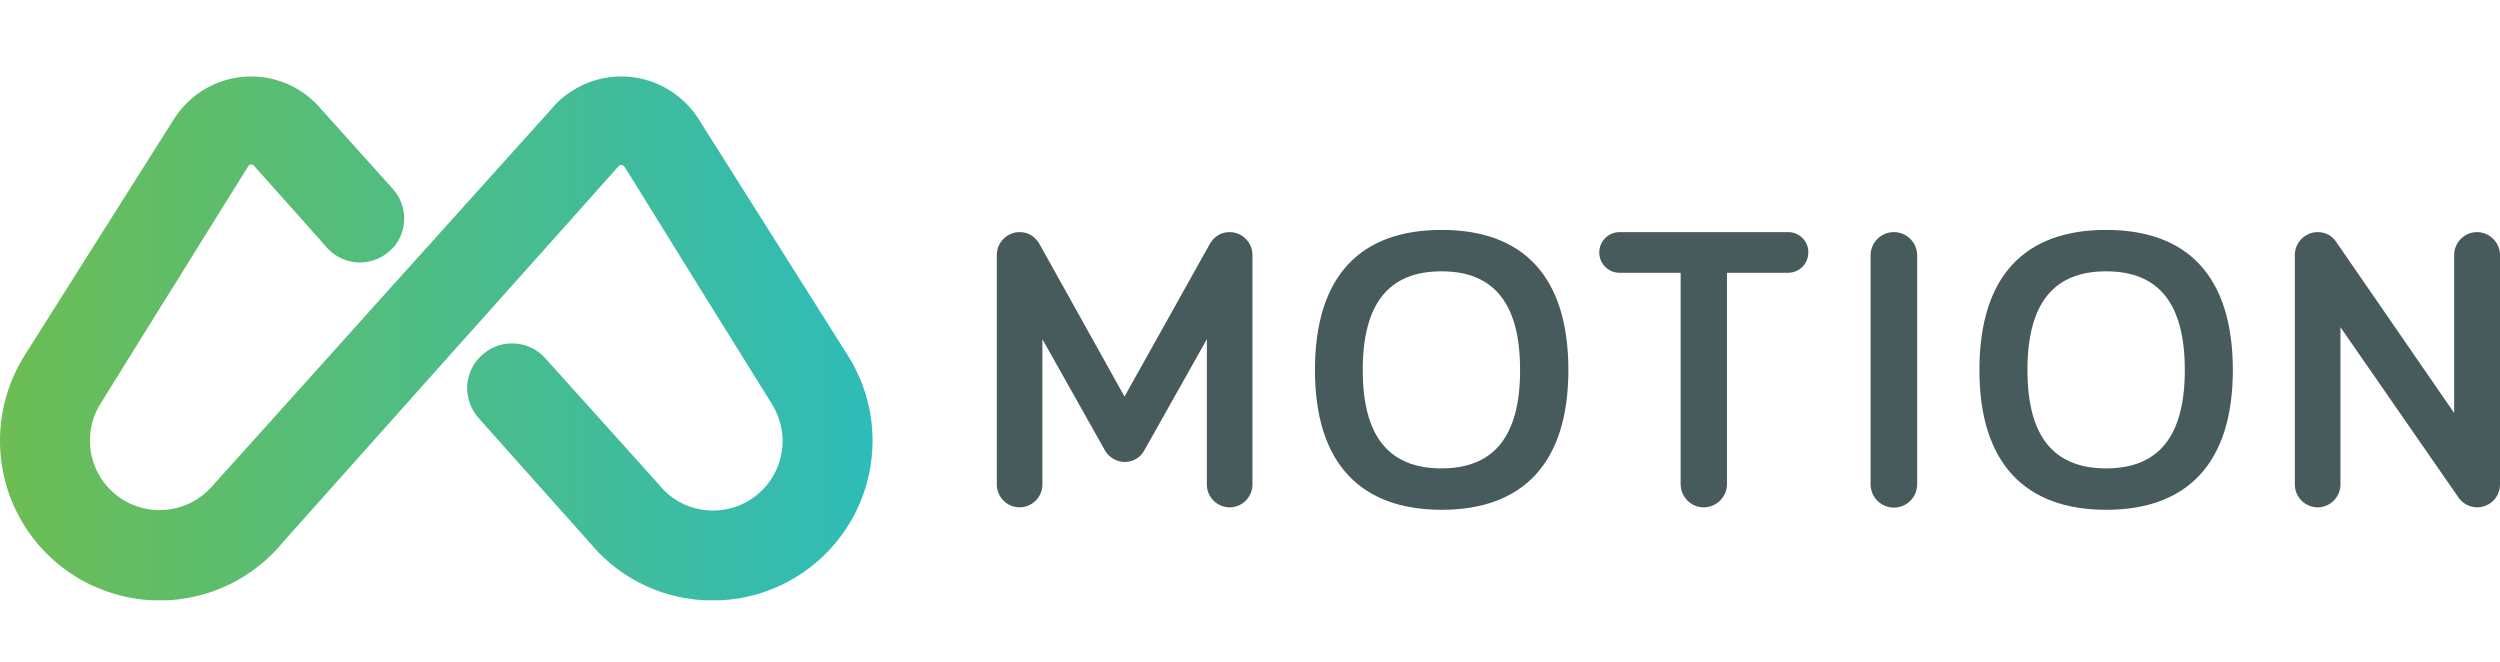 <?xml version="1.0" encoding="utf-8"?>
<!-- Generator: Adobe Illustrator 26.3.0, SVG Export Plug-In . SVG Version: 6.00 Build 0)  -->
<svg version="1.1" id="Layer_1" xmlns="http://www.w3.org/2000/svg" xmlns:xlink="http://www.w3.org/1999/xlink" x="0px" y="0px"
	 viewBox="0 0 102 27" enable-background="new 0 0 102 27" xml:space="preserve">
<g>
	<g>
		<defs>
			<path id="SVGID_1_" d="M22.69,4.23L22.69,4.23l-0.23,0.26L17.8,9.67l0,0l-2.44,2.71l-2.81,3.13L8.69,19.8
				c-0.04,0.05-0.08,0.09-0.12,0.13l-0.01,0.01c-0.52,0.54-1.24,0.87-2.05,0.87c-0.04,0-0.07,0-0.11,0
				c-1.52-0.06-2.73-1.3-2.73-2.84c0-0.54,0.15-1.05,0.42-1.48l0.03-0.05l2.39-3.85l0.69-1.1l0.96-1.55l1.97-3.16h0
				c0.02-0.04,0.07-0.07,0.12-0.07c0.04,0,0.07,0.01,0.1,0.04l0.01,0.01l2.48,2.78l0.45,0.51c0.02,0.02,0.04,0.05,0.06,0.07
				c0.33,0.36,0.81,0.59,1.33,0.59c0.52,0,0.99-0.22,1.32-0.57l0.07-0.07c0,0,0.01-0.01,0.01-0.01c0.26-0.31,0.41-0.71,0.41-1.15
				c0-0.47-0.18-0.89-0.47-1.21L13.1,4.45c-0.68-0.81-1.71-1.33-2.85-1.33c-1.35,0-2.52,0.71-3.18,1.78h0L6.52,5.77l-5.49,8.69
				C0.38,15.48,0,16.68,0,17.98c0,2.58,1.5,4.82,3.68,5.87c0.86,0.41,1.82,0.65,2.83,0.65c2.05,0,3.88-0.95,5.07-2.42l6.21-6.96l0,0
				l2.44-2.73l2.53-2.83l2.47-2.77l0.01-0.01c0,0,0.01-0.01,0.01-0.01c0.03-0.03,0.06-0.04,0.1-0.04c0.05,0,0.09,0.03,0.12,0.06
				l0.44,0.7l1.53,2.47l0.96,1.55l3.08,4.95l0.03,0.05c0.26,0.43,0.42,0.94,0.42,1.48c0,1.57-1.27,2.84-2.84,2.84
				c-0.8,0-1.53-0.33-2.04-0.87c-0.05-0.05-0.09-0.1-0.13-0.15l-3.86-4.29l-0.82-0.91l0,0c-0.33-0.37-0.81-0.6-1.35-0.6
				c-0.5,0-0.94,0.2-1.27,0.52l-0.17,0.18c-0.24,0.31-0.39,0.7-0.39,1.12c0,0.47,0.18,0.9,0.47,1.23l4.63,5.19l0.03,0.04
				c1.19,1.36,2.94,2.21,4.89,2.21c3.6,0,6.52-2.92,6.52-6.52c0-1.29-0.38-2.5-1.03-3.51L28.53,4.9h0c-0.04-0.07-0.09-0.14-0.13-0.2
				c-0.68-0.95-1.79-1.58-3.05-1.58C24.31,3.12,23.37,3.55,22.69,4.23"/>
		</defs>
		<clipPath id="SVGID_00000169523488996202535830000012614625735301754514_">
			<use xlink:href="#SVGID_1_"  overflow="visible"/>
		</clipPath>
		
			<linearGradient id="SVGID_00000130626554091796365360000003175083966087465383_" gradientUnits="userSpaceOnUse" x1="-242.505" y1="427.576" x2="-241.893" y2="427.576" gradientTransform="matrix(58.214 0 0 -58.214 14117.234 24904.854)">
			<stop  offset="0" style="stop-color:#6CBD53"/>
			<stop  offset="1" style="stop-color:#2EBCB9"/>
		</linearGradient>
		
			<rect x="0" y="3.12" clip-path="url(#SVGID_00000169523488996202535830000012614625735301754514_)" fill="url(#SVGID_00000130626554091796365360000003175083966087465383_)" width="35.6" height="21.37"/>
	</g>
	<g>
		<path fill="#485B5C" d="M45.09,18.39l-2.56-4.55v5.93c0,0.51-0.42,0.93-0.93,0.93c-0.51,0-0.93-0.42-0.93-0.93V10.4
			c0-0.51,0.42-0.93,0.93-0.93c0.41,0,0.67,0.23,0.83,0.52l3.45,6.19l3.46-6.19c0.16-0.29,0.42-0.52,0.83-0.52
			c0.51,0,0.93,0.42,0.93,0.93v9.37c0,0.51-0.42,0.93-0.93,0.93c-0.51,0-0.93-0.42-0.93-0.93v-5.93l-2.56,4.55
			c-0.16,0.29-0.47,0.46-0.8,0.46C45.57,18.84,45.26,18.68,45.09,18.39"/>
		<path fill="#485B5C" d="M53.65,15.1c0-3.86,1.87-5.72,5.17-5.72c3.29,0,5.17,1.86,5.17,5.72c0,3.81-1.87,5.7-5.17,5.7
			C55.52,20.8,53.65,18.91,53.65,15.1 M55.6,15.1c0,2.69,1.06,4.01,3.21,4.01c2.15,0,3.21-1.32,3.21-4.01
			c0-2.71-1.06-4.03-3.21-4.03C56.66,11.07,55.6,12.39,55.6,15.1"/>
		<path fill="#485B5C" d="M78.22,19.76c0,0.52-0.42,0.95-0.95,0.95c-0.52,0-0.95-0.42-0.95-0.95v-9.34c0-0.52,0.42-0.95,0.95-0.95
			c0.52,0,0.95,0.42,0.95,0.95V19.76z"/>
		<path fill="#485B5C" d="M80.76,15.1c0-3.86,1.87-5.72,5.17-5.72c3.29,0,5.17,1.86,5.17,5.72c0,3.81-1.87,5.7-5.17,5.7
			C82.64,20.8,80.76,18.91,80.76,15.1 M82.72,15.1c0,2.69,1.06,4.01,3.21,4.01c2.15,0,3.21-1.32,3.21-4.01
			c0-2.71-1.06-4.03-3.21-4.03C83.78,11.07,82.72,12.39,82.72,15.1"/>
		<path fill="#485B5C" d="M102,10.4v9.37c0,0.51-0.42,0.93-0.93,0.93c-0.31,0-0.6-0.16-0.77-0.41l-4.81-6.94v6.42
			c0,0.51-0.42,0.93-0.93,0.93s-0.93-0.42-0.93-0.93V10.4c0-0.51,0.42-0.93,0.93-0.93c0.33,0,0.59,0.15,0.75,0.39l4.82,6.99V10.4
			c0-0.51,0.42-0.93,0.93-0.93C101.58,9.47,102,9.9,102,10.4"/>
		<path fill="#485B5C" d="M72.96,9.47h-6.88c-0.46,0-0.83,0.37-0.83,0.83c0,0.46,0.37,0.83,0.83,0.83h2.49v8.49v0.13
			c0,0.52,0.42,0.95,0.94,0.95s0.95-0.42,0.95-0.95v-0.13v-8.49h2.49c0.46,0,0.83-0.37,0.83-0.83C73.79,9.85,73.42,9.47,72.96,9.47"
			/>
	</g>
</g>
</svg>
